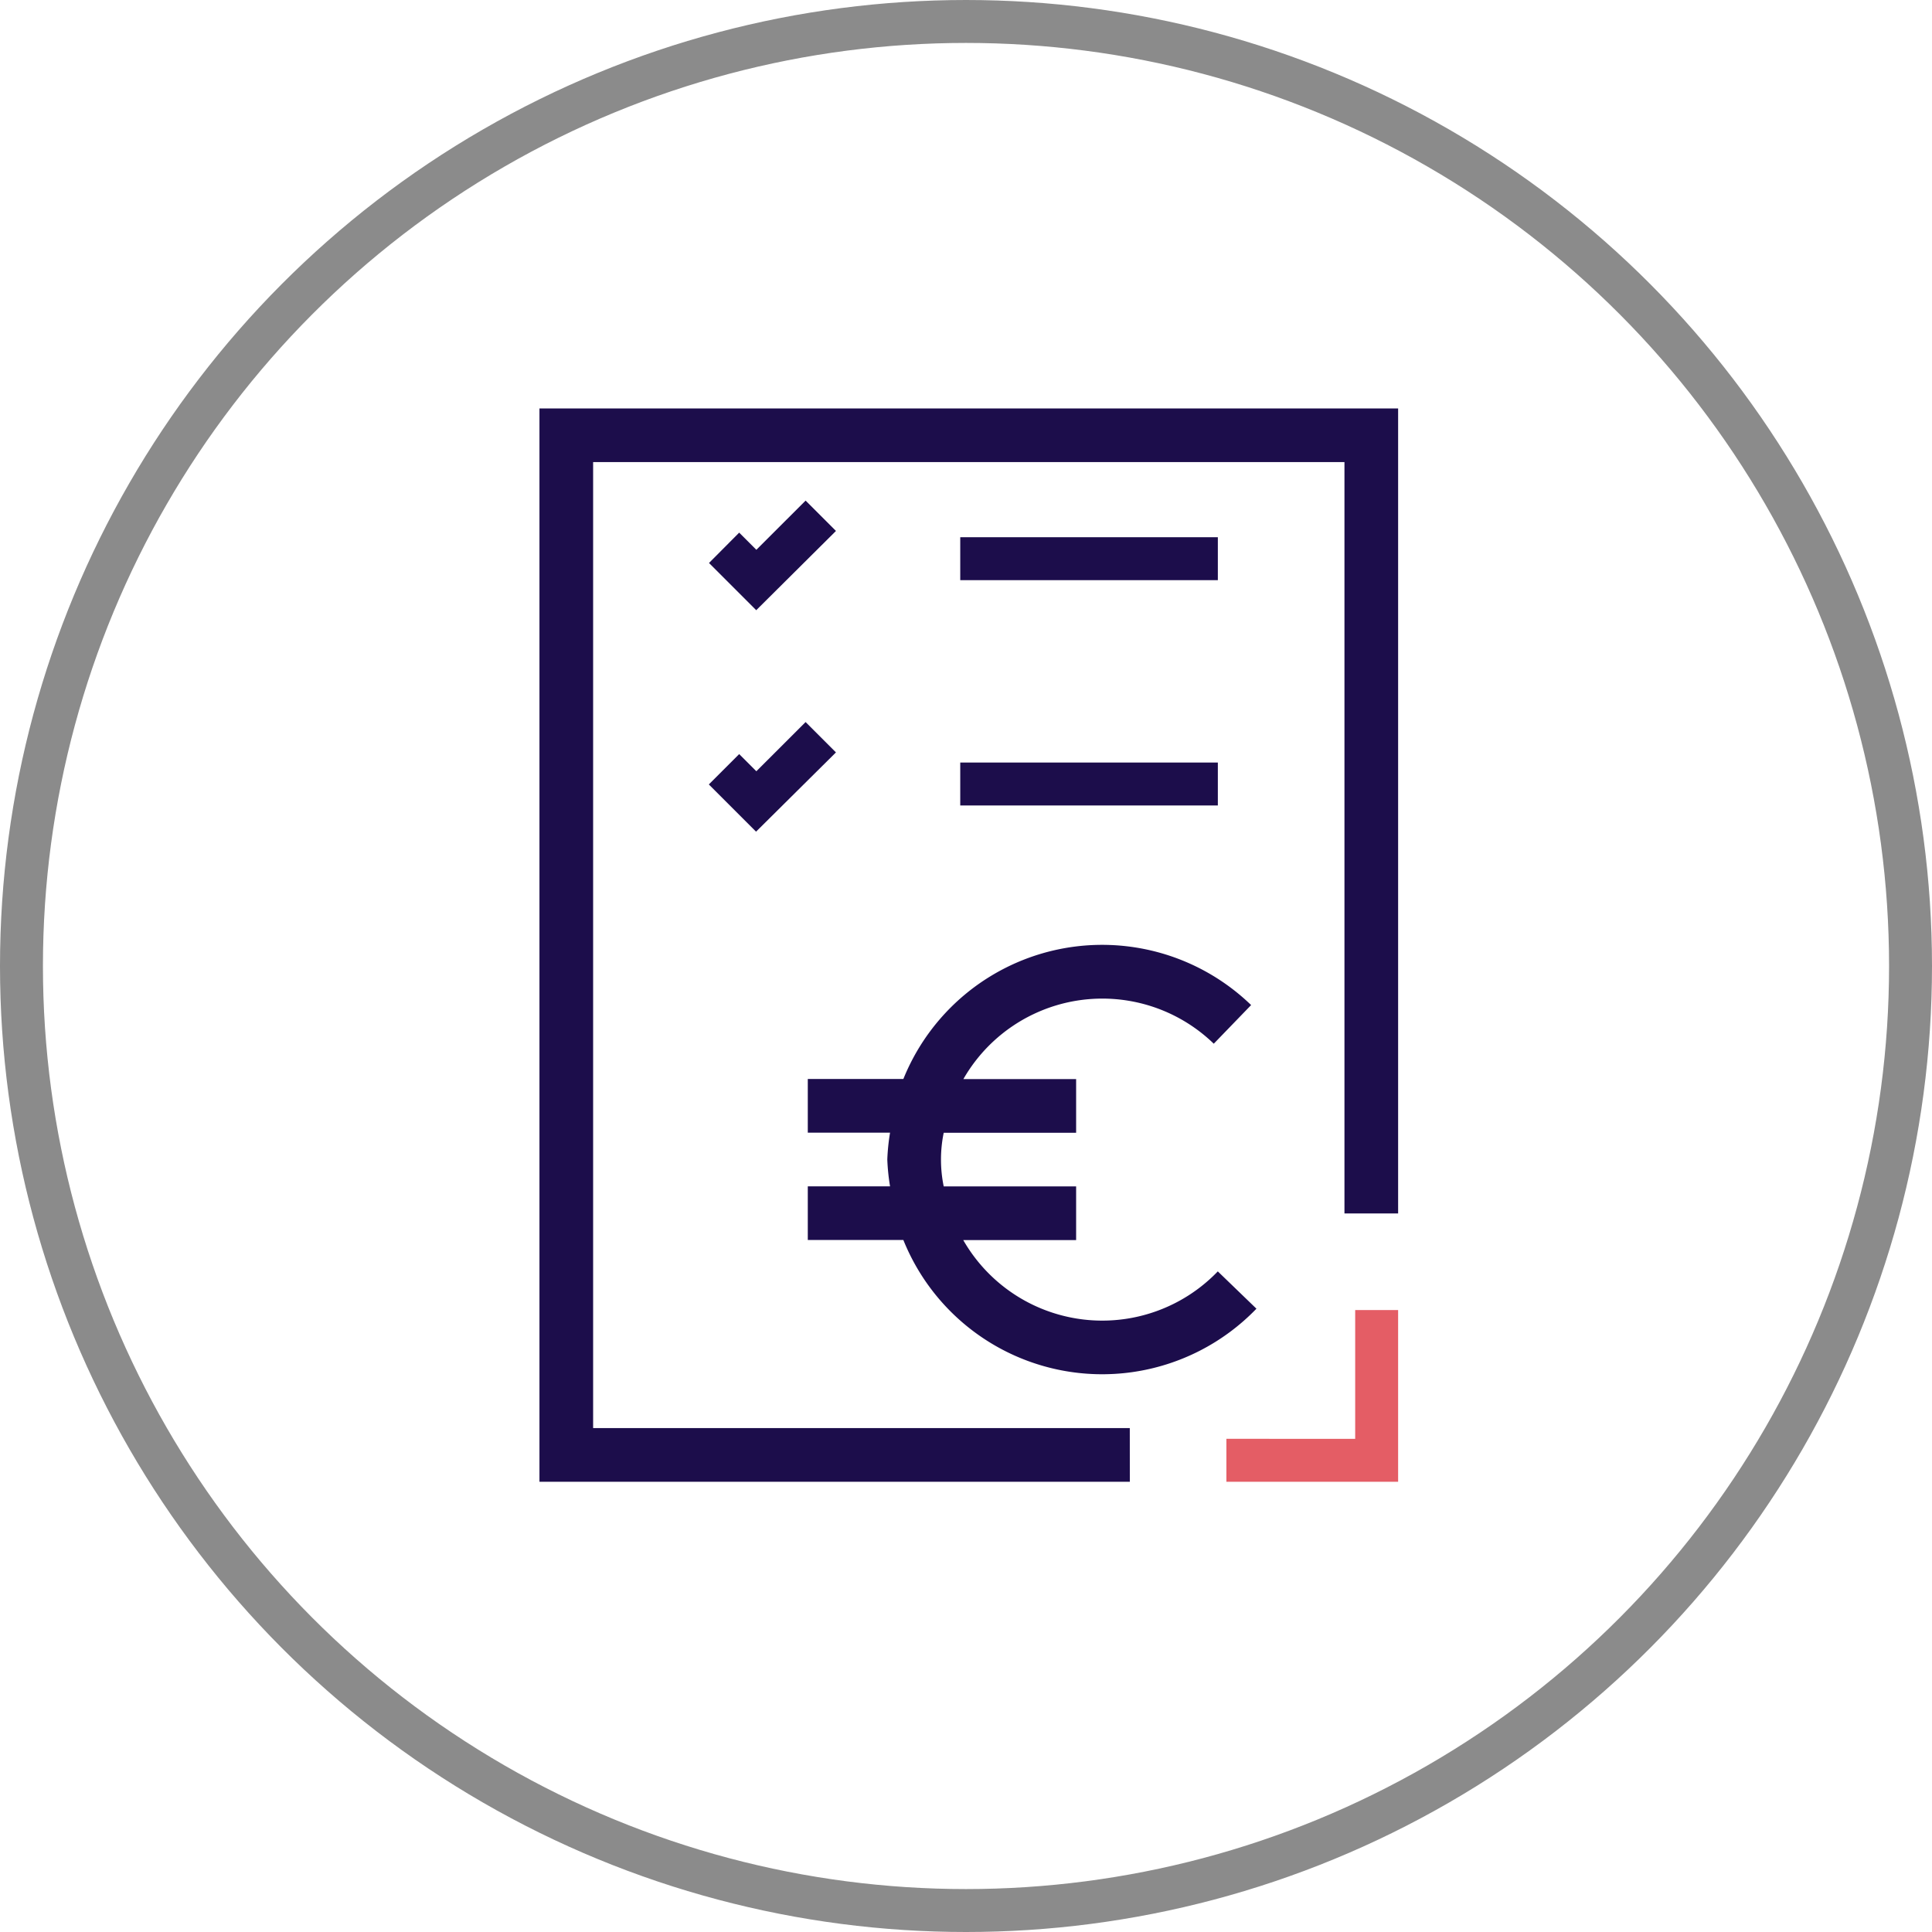 <svg xmlns="http://www.w3.org/2000/svg" width="45" height="45" viewBox="0 0 45 45">
  <g id="Gruppe_601" data-name="Gruppe 601" transform="translate(-20)">
    <g id="Ellipse_1" data-name="Ellipse 1" transform="translate(20)" fill="none" stroke="#8b8b8b" stroke-width="1">
      <circle cx="22.5" cy="22.5" r="22.5" stroke="none"/>
      <circle cx="22.5" cy="22.5" r="22" fill="none"/>
    </g>
    <g id="Komponente_4_2" data-name="Komponente 4 – 2" transform="translate(32.565 9.513)">
      <path id="Pfad_94" data-name="Pfad 94" d="M15.751,25H2V0H22V18.75h-1.25V1.25H3.25v22.5h12.5ZM17.8,20.1a3.732,3.732,0,0,1-5.929-.729H14.5v-1.25H11.416a3.1,3.1,0,0,1,0-1.25H14.5v-1.25H11.874a3.731,3.731,0,0,1,5.832-.824l.87-.9a4.993,4.993,0,0,0-8.1,1.722H8.25v1.25h1.916a4.923,4.923,0,0,0-.064.625,4.923,4.923,0,0,0,.064.625H8.25v1.25h2.226a4.992,4.992,0,0,0,8.224,1.6Z" transform="translate(-2)" fill="#1c0d4b"/>
      <path id="Pfad_95" data-name="Pfad 95" d="M14,20h4V16H17v3H14Z" transform="translate(2 5)" fill="#e45d65"/>
      <rect id="Rechteck_8" data-name="Rechteck 8" width="6" height="1" transform="translate(9.801 3)" fill="#1c0d4b"/>
      <rect id="Rechteck_9" data-name="Rechteck 9" width="6" height="1" transform="translate(9.801 8.248)" fill="#1c0d4b"/>
      <path id="Pfad_96" data-name="Pfad 96" d="M7.979,6.384l-.707-.707L6.125,6.823l-.4-.4-.707.707,1.1,1.1Z" transform="translate(-1.073 1.628)" fill="#1c0d4b"/>
      <path id="Pfad_97" data-name="Pfad 97" d="M7.979,2.854l-.707-.707L6.125,3.293l-.4-.4L5.022,3.6l1.1,1.1Z" transform="translate(-1.073)" fill="#1c0d4b"/>
    </g>
  </g>
</svg>
